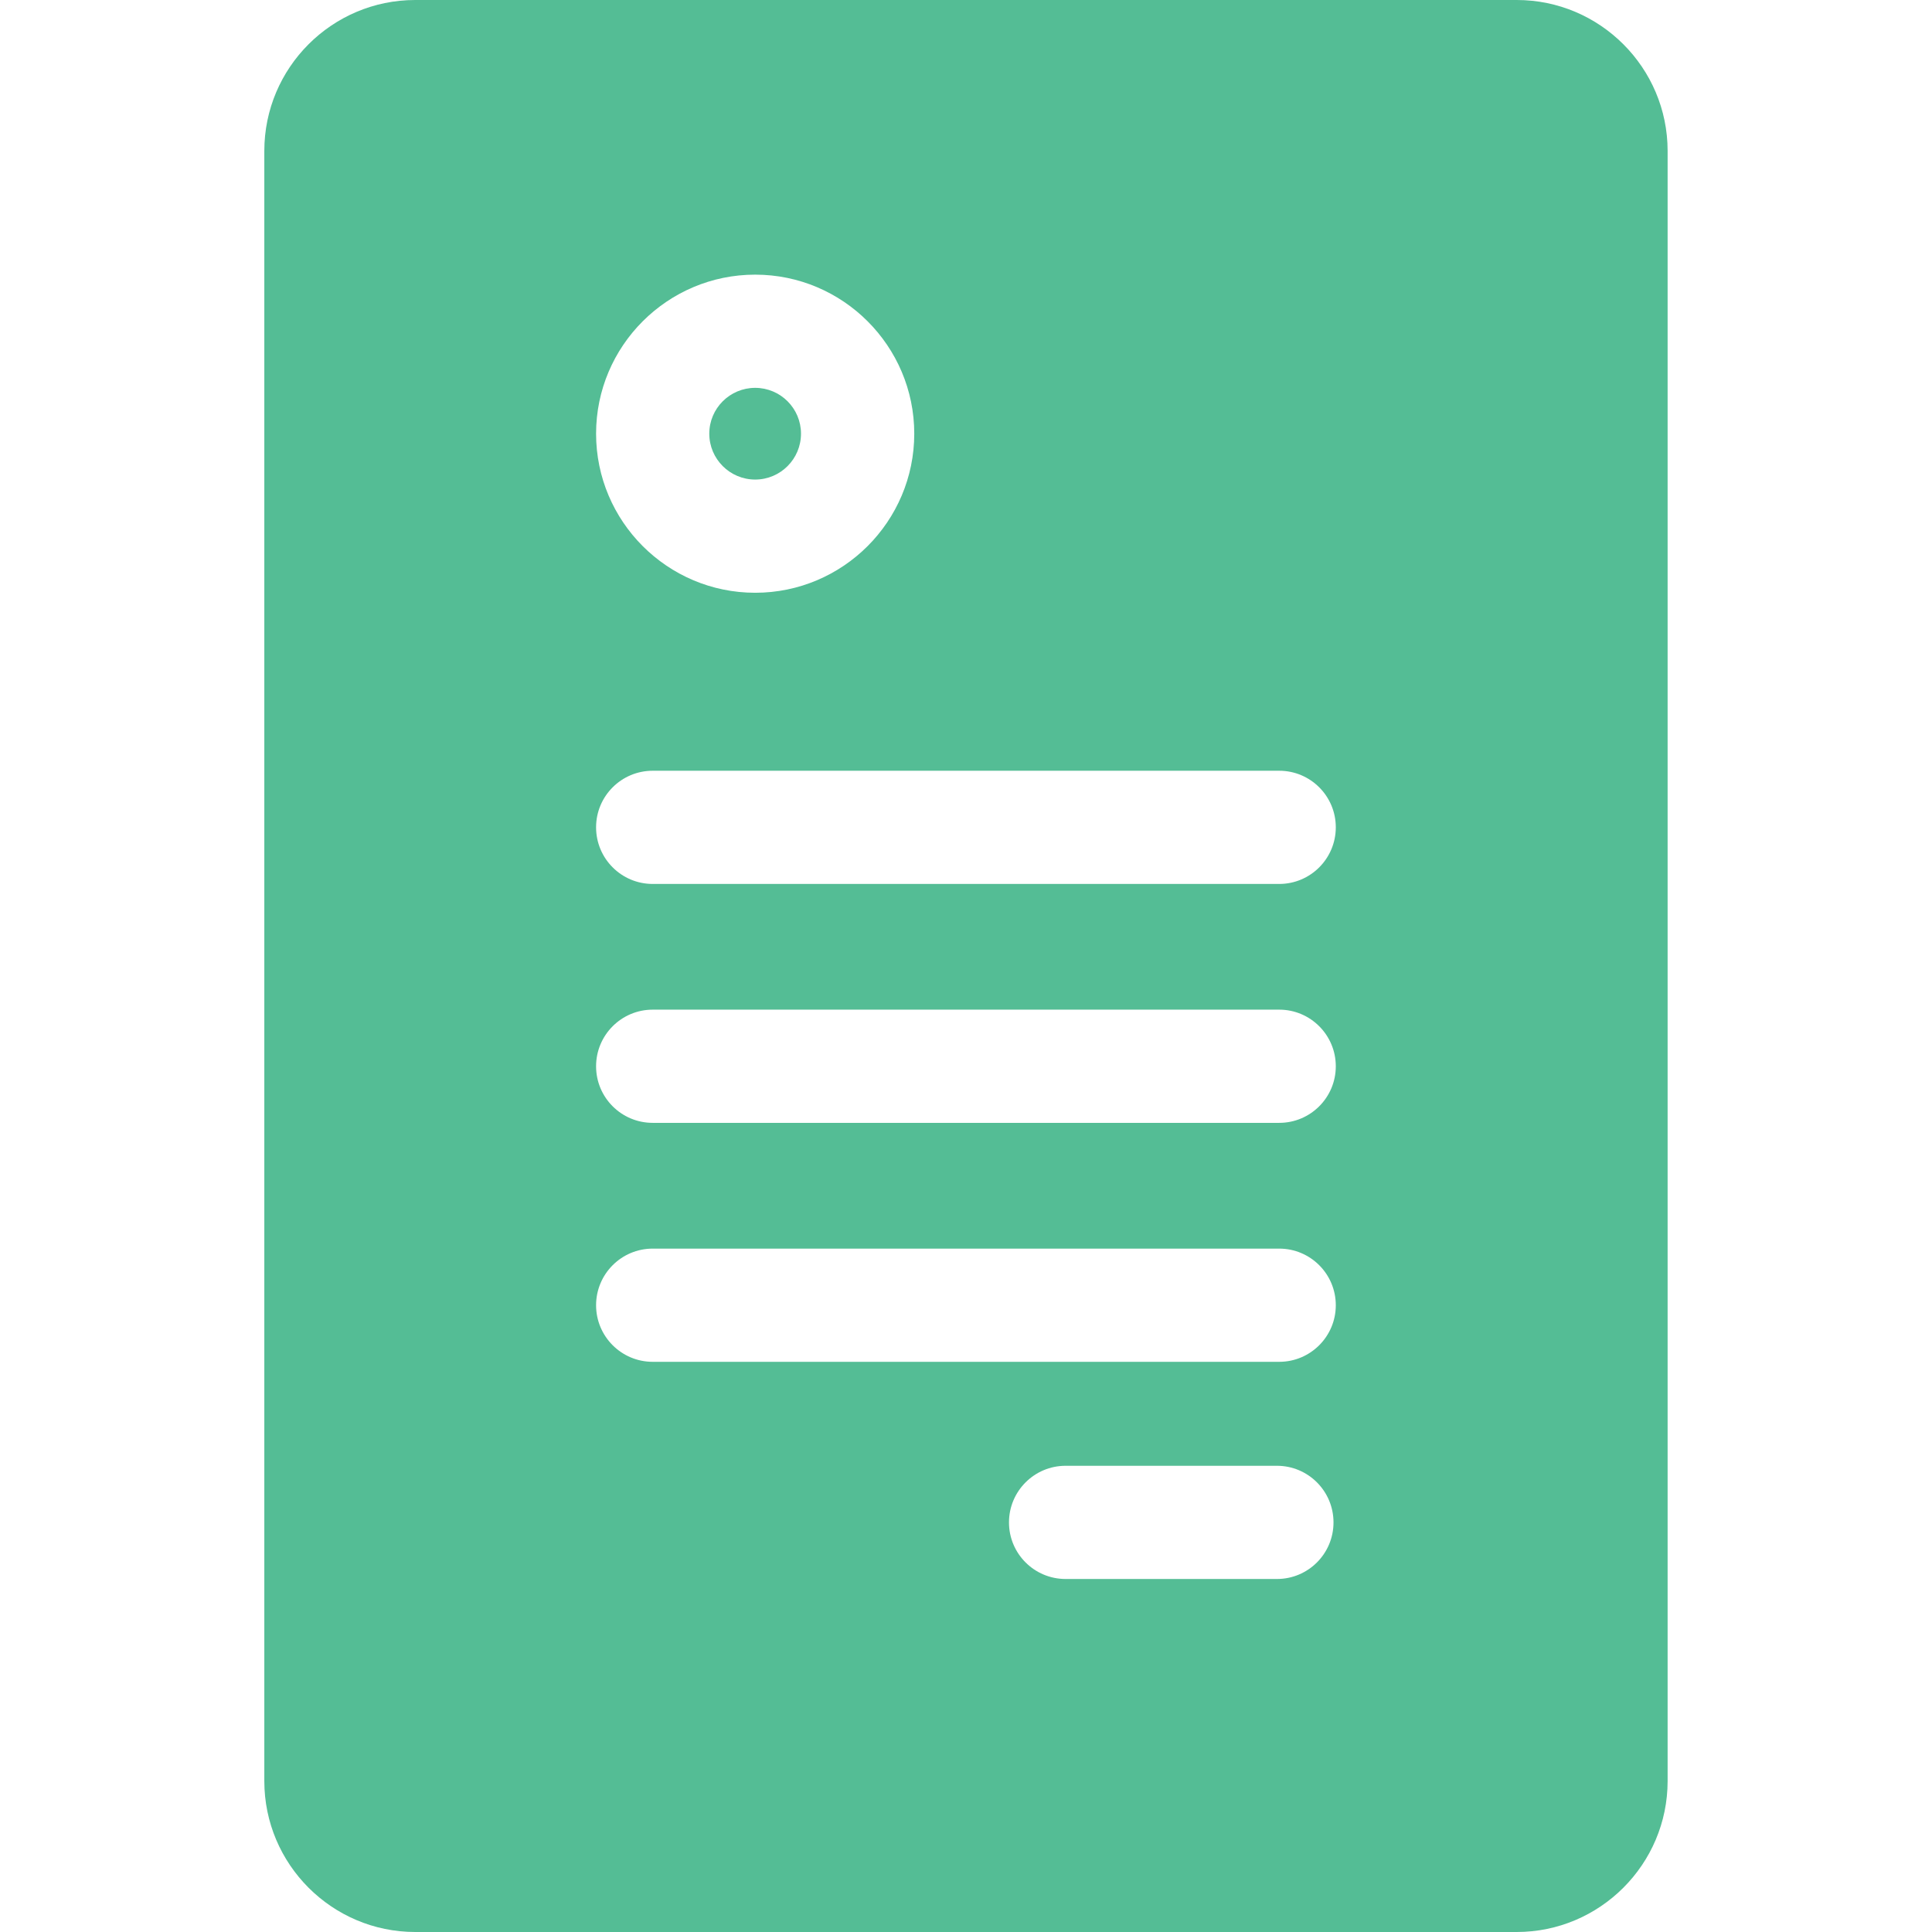 <svg width="32" height="32" viewBox="0 0 32 32" fill="none" xmlns="http://www.w3.org/2000/svg">
<path d="M25.121 0H6.878C5.499 0 4.378 1.121 4.378 2.5V29.5C4.378 30.878 5.499 32 6.878 32H25.121C26.499 32 27.621 30.878 27.621 29.5V2.5C27.621 1.121 26.499 0 25.121 0ZM10.811 20.681H21.188C21.705 20.681 22.125 21.101 22.125 21.619C22.125 22.136 21.705 22.556 21.188 22.556H10.811C10.293 22.556 9.873 22.136 9.873 21.619C9.873 21.101 10.293 20.681 10.811 20.681ZM9.873 17.661C9.873 17.143 10.293 16.723 10.811 16.723H21.188C21.705 16.723 22.125 17.143 22.125 17.661C22.125 18.179 21.705 18.598 21.188 18.598H10.811C10.293 18.598 9.873 18.179 9.873 17.661ZM22.087 25.216C22.087 25.734 21.668 26.153 21.15 26.153H17.65C17.132 26.153 16.712 25.734 16.712 25.216C16.712 24.698 17.132 24.278 17.65 24.278H21.15C21.668 24.278 22.087 24.698 22.087 25.216ZM21.188 14.641H10.811C10.293 14.641 9.873 14.221 9.873 13.703C9.873 13.185 10.293 12.766 10.811 12.766H21.188C21.705 12.766 22.125 13.185 22.125 13.703C22.125 14.221 21.705 14.641 21.188 14.641ZM9.873 7.183C9.873 5.731 11.055 4.549 12.508 4.549C13.961 4.549 15.143 5.731 15.143 7.183C15.143 8.636 13.961 9.818 12.508 9.818C11.055 9.818 9.873 8.636 9.873 7.183Z" fill="#54BD95"/>
<path d="M12.508 7.943C12.927 7.943 13.267 7.602 13.267 7.183C13.267 6.764 12.927 6.424 12.508 6.424C12.089 6.424 11.748 6.764 11.748 7.183C11.748 7.602 12.089 7.943 12.508 7.943Z" fill="#54BD95"/>
</svg>
